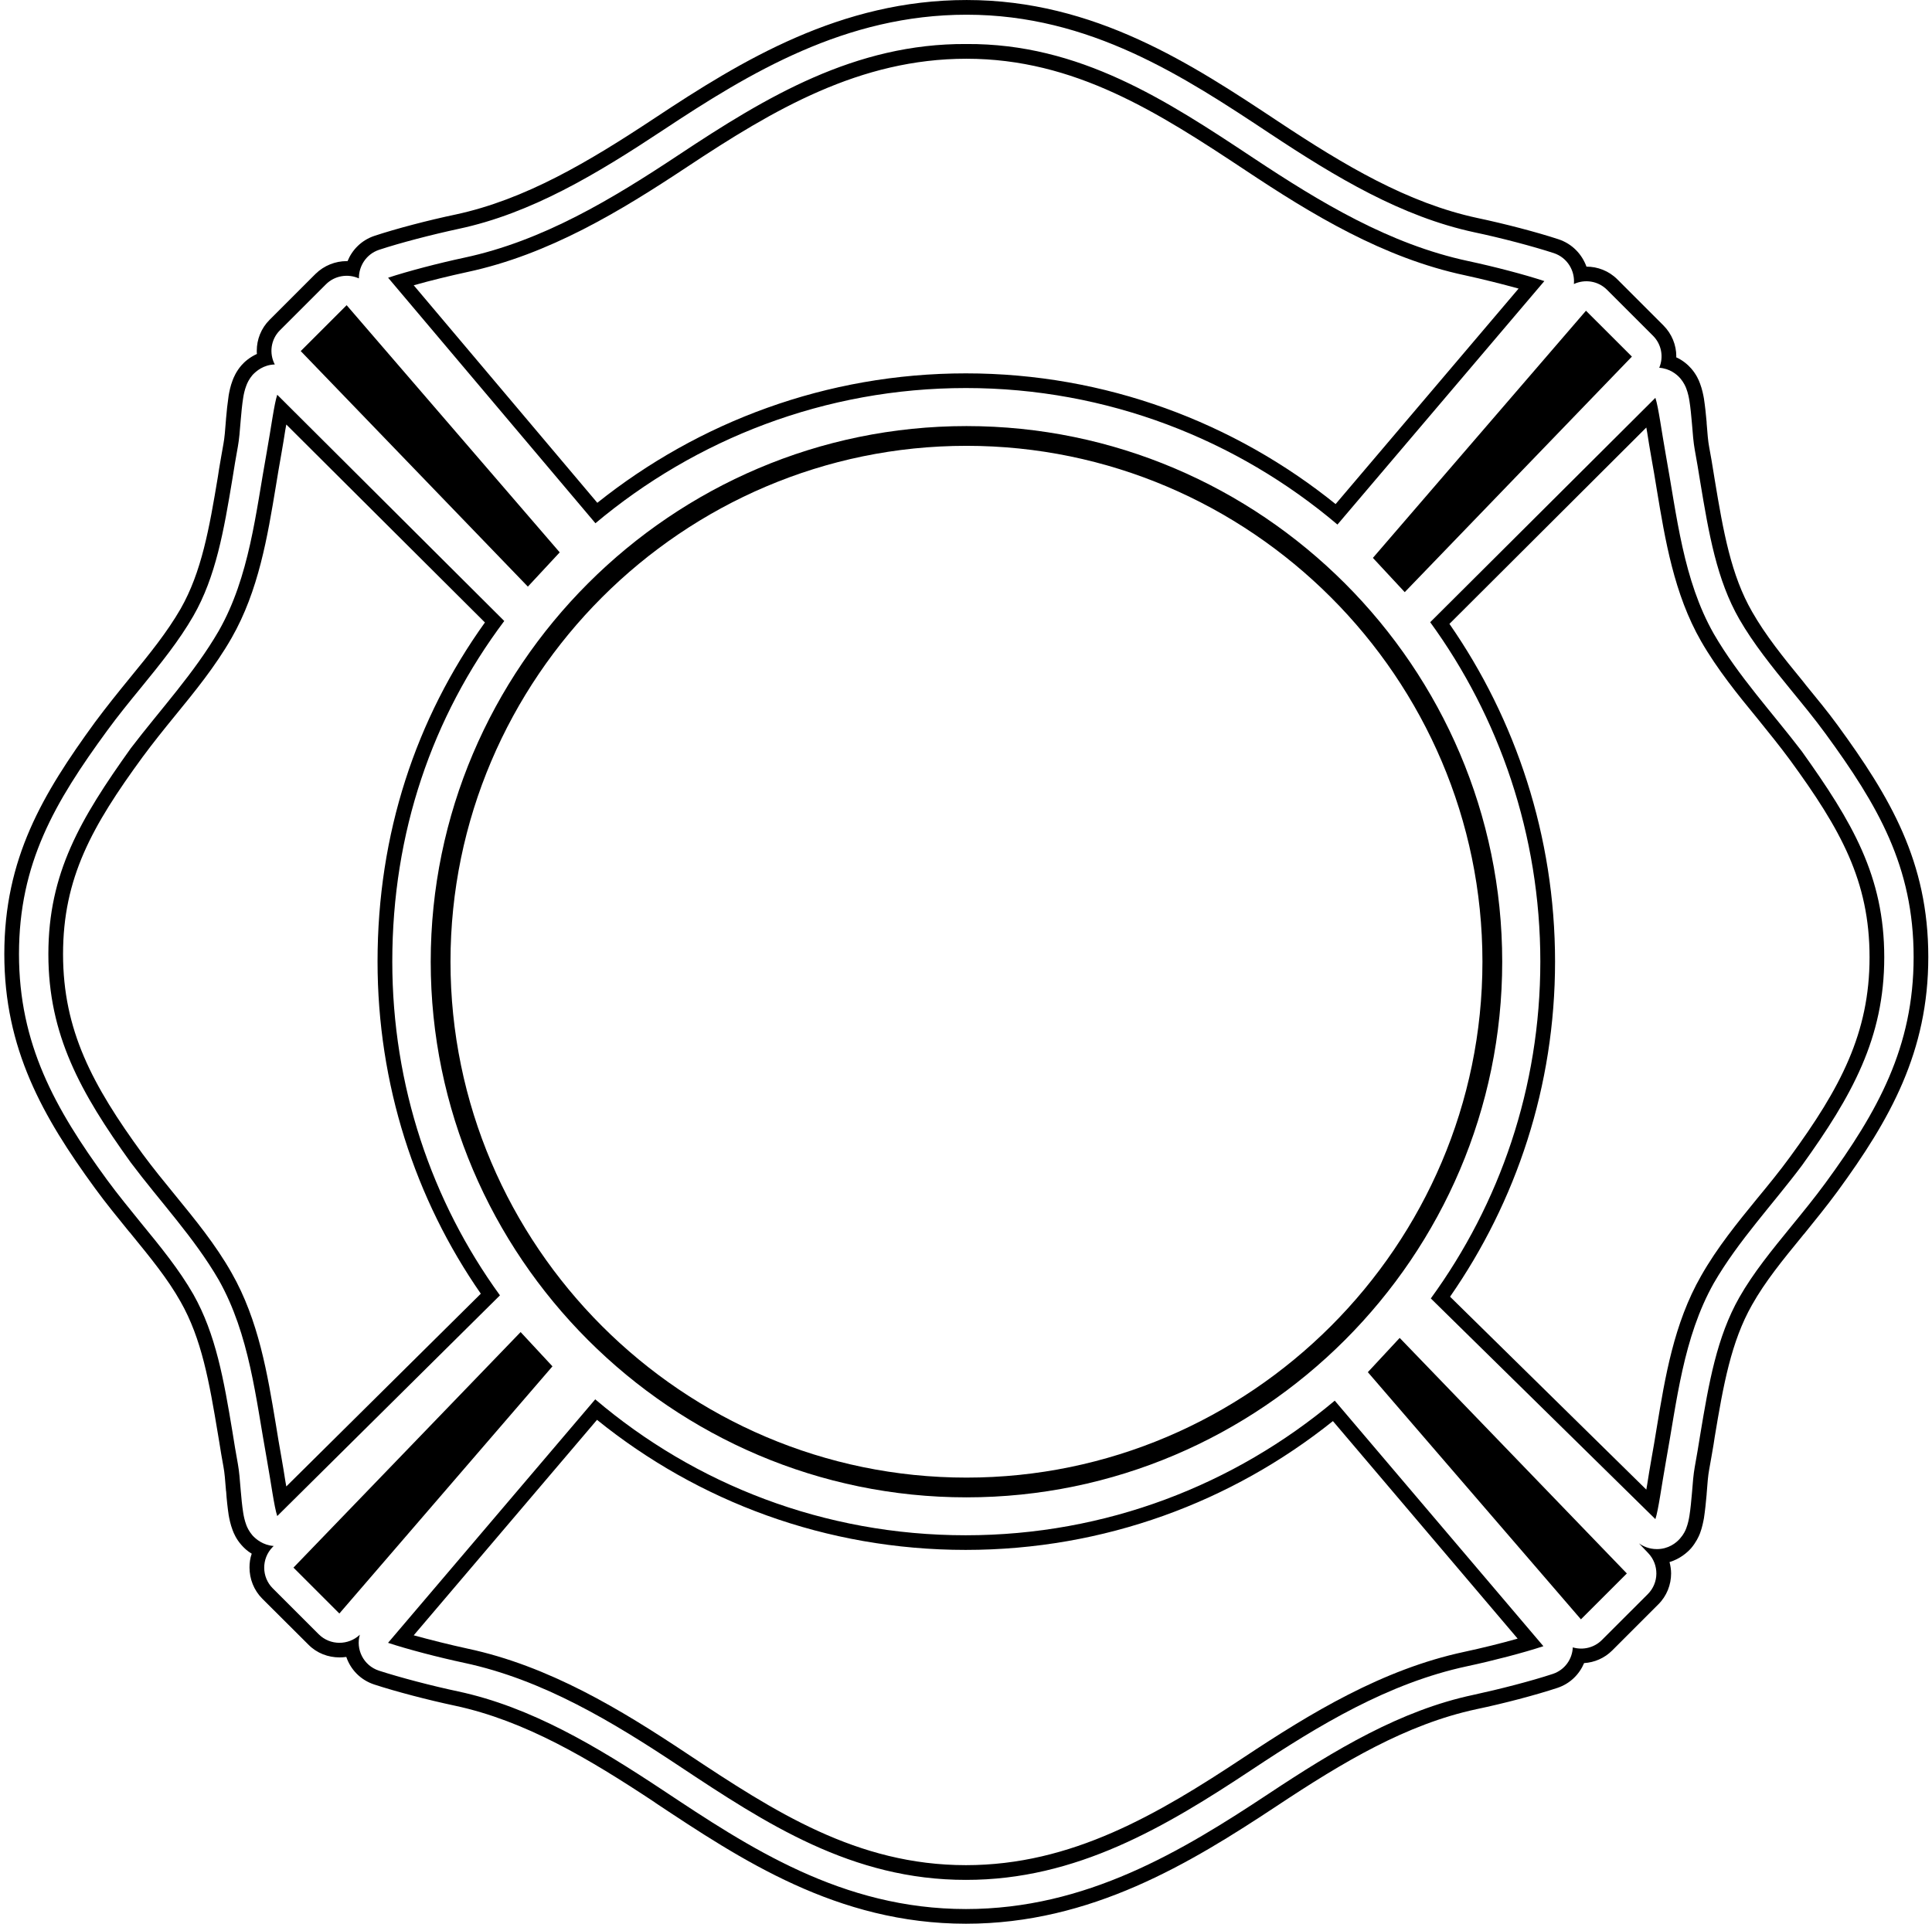 <?xml version="1.0" encoding="UTF-8"?>
<svg xmlns="http://www.w3.org/2000/svg" xmlns:xlink="http://www.w3.org/1999/xlink" width="511pt" height="509pt" viewBox="0 0 511 509" version="1.1">
<g id="surface1">
<path style=" stroke:none;fill-rule:nonzero;fill:rgb(0%,0%,0%);fill-opacity:1;" d="M 486.008 191.805 C 483.297 188.09 480.371 184.582 477.656 181.238 C 477.406 180.906 477.156 180.613 476.906 180.281 C 471.559 173.766 466.969 168.047 463.418 161.82 C 457.863 152.176 455.816 140.734 453.52 126.828 C 453.438 126.328 453.352 125.785 453.27 125.281 C 452.895 122.984 452.52 120.605 452.059 118.227 C 451.766 116.723 451.598 114.594 451.391 111.922 L 451.391 111.668 C 451.223 109.707 450.973 107.367 450.68 105.445 C 450.512 104.488 450.223 102.984 449.637 101.438 C 449.344 100.602 448.676 99.059 447.34 97.512 C 446.504 96.551 445.168 95.34 443.332 94.508 C 443.332 94.422 443.371 94.34 443.371 94.258 C 443.371 91.289 442.203 88.324 439.949 86.07 L 427.797 73.918 C 425.5 71.621 422.535 70.535 419.613 70.535 C 418.402 67.238 415.852 64.48 412.137 63.27 C 406.414 61.391 397.938 59.18 390.797 57.676 C 372.297 53.707 355.555 43.727 338.055 32.117 C 315.379 17.086 289.613 0.004 255.664 0.004 C 222.383 0.004 196.156 16 173.23 31.199 C 155.691 42.809 138.949 52.789 120.449 56.758 C 113.309 58.258 104.828 60.473 99.027 62.395 C 95.559 63.562 93.137 66.109 91.926 69.074 L 91.676 69.074 C 88.754 69.074 85.746 70.203 83.449 72.457 L 71.297 84.609 C 69.043 86.863 67.914 89.828 67.914 92.793 C 67.914 93.086 67.914 93.336 67.957 93.629 C 66.035 94.508 64.656 95.719 63.863 96.637 C 62.445 98.266 61.777 99.934 61.527 100.602 C 60.941 102.105 60.648 103.652 60.48 104.613 C 60.191 106.531 59.938 108.871 59.773 110.875 L 59.773 110.961 C 59.562 113.715 59.395 115.844 59.102 117.391 C 58.688 119.645 58.309 121.941 57.934 124.113 C 57.852 124.781 57.727 125.406 57.641 126.035 C 55.344 139.898 53.301 151.34 47.785 161.027 C 44.195 167.25 39.602 172.93 34.258 179.445 C 31.293 183.078 28.16 186.961 25.152 191.012 C 11.246 210.098 1.141 227.094 1.141 252.398 C 1.141 277.371 11.207 295.285 25.152 314.367 C 28.078 318.379 31.168 322.137 34.008 325.645 C 34.133 325.77 34.215 325.895 34.297 325.977 C 34.465 326.145 34.59 326.312 34.715 326.48 C 39.895 332.828 44.363 338.297 47.746 344.309 C 53.34 354.121 55.344 365.523 57.641 379.348 C 57.77 380.016 57.852 380.684 57.977 381.352 C 58.309 383.523 58.688 385.734 59.102 387.992 C 59.395 389.492 59.562 391.621 59.773 394.297 C 59.773 394.379 59.773 394.422 59.812 394.504 C 59.938 396.508 60.191 398.848 60.48 400.77 C 60.648 401.73 60.941 403.23 61.527 404.777 C 61.82 405.57 62.484 407.156 63.863 408.703 C 64.492 409.414 65.367 410.289 66.578 411 C 66.16 412.168 65.992 413.422 65.992 414.633 C 65.992 417.641 67.121 420.645 69.375 422.902 L 81.57 435.055 C 83.824 437.352 86.832 438.434 89.797 438.434 C 90.383 438.434 91.008 438.395 91.594 438.309 C 92.719 441.609 95.309 444.406 99.027 445.617 C 104.789 447.496 113.266 449.711 120.363 451.215 C 138.863 455.18 155.652 465.16 173.191 476.77 L 173.273 476.855 C 195.867 491.844 221.379 508.883 255.496 508.883 C 288.57 508.883 314.797 492.891 337.766 477.691 C 355.262 466.082 372.008 456.102 390.504 452.133 C 397.688 450.629 406.121 448.414 411.93 446.496 C 415.312 445.367 417.73 442.902 418.984 439.938 C 421.699 439.773 424.371 438.645 426.418 436.598 L 438.57 424.445 C 440.867 422.191 441.996 419.184 441.996 416.219 C 441.996 415.219 441.828 414.172 441.578 413.215 C 444.332 412.379 446.211 410.75 447.297 409.539 C 448.594 407.992 449.301 406.488 449.637 405.613 C 450.223 404.066 450.512 402.48 450.68 401.605 C 450.973 399.684 451.223 397.262 451.391 395.34 L 451.391 395.215 C 451.598 392.461 451.766 390.328 452.059 388.785 C 452.477 386.527 452.852 384.273 453.227 382.102 C 453.312 381.434 453.438 380.809 453.52 380.184 C 455.816 366.359 457.863 354.918 463.418 345.145 C 466.883 339.008 471.395 333.453 476.695 326.98 C 476.738 326.938 476.781 326.855 476.863 326.77 C 476.945 326.645 477.031 326.562 477.156 326.438 C 479.996 322.93 483.086 319.129 486.008 315.16 C 499.957 296.078 510.02 278.203 510.02 253.148 C 510.02 227.926 499.957 210.93 486.008 191.805 Z M 482.859 312.879 C 479.922 316.887 476.781 320.73 473.844 324.324 C 468.551 330.812 463.754 336.684 460.031 343.211 C 454.078 353.707 451.969 365.855 449.695 379.535 C 449.238 382.348 448.785 385.195 448.246 388.09 C 447.914 389.91 447.711 392.305 447.504 395.031 C 447.336 396.934 447.129 399.207 446.84 400.984 C 446.715 401.77 446.469 403.051 446.012 404.246 C 445.809 404.828 445.312 405.902 444.359 406.977 C 443.367 408.133 441.301 409.785 438.238 409.785 C 436.129 409.785 434.52 409 433.484 408.258 L 435.922 410.82 C 438.859 413.879 438.816 418.711 435.84 421.688 L 423.684 433.84 C 421.617 435.902 418.637 436.566 415.992 435.781 C 415.867 438.84 413.926 441.73 410.699 442.805 C 405.074 444.664 396.762 446.812 389.691 448.344 C 370.422 452.434 353.133 462.848 335.602 474.461 C 312.648 489.668 287.301 505 255.5 505 C 222.664 505 198.02 488.637 175.316 473.551 C 157.781 461.938 140.457 451.566 121.188 447.434 C 114.156 445.945 105.844 443.758 100.219 441.938 C 96.086 440.574 94.059 436.234 95.176 432.434 C 92.156 435.285 87.316 435.324 84.297 432.309 L 72.141 420.16 C 69.164 417.184 69.121 412.348 72.059 409.289 L 72.391 408.961 C 69.617 408.754 67.758 407.223 66.766 406.148 C 65.855 405.074 65.359 404 65.152 403.422 C 64.699 402.223 64.449 400.984 64.324 400.156 C 64.035 398.379 63.828 396.148 63.664 394.207 C 63.457 391.52 63.25 389.082 62.918 387.266 C 62.383 384.41 61.926 381.52 61.473 378.711 C 59.199 365.031 57.09 352.922 51.133 342.383 C 47.41 335.895 42.613 329.988 37.32 323.539 C 34.387 319.902 31.242 316.102 28.309 312.094 C 14.496 293.207 5.023 276.141 5.023 252.379 C 5.023 228.367 14.496 212.211 28.309 193.324 C 31.203 189.355 34.301 185.555 37.281 181.918 C 42.574 175.43 47.371 169.48 51.133 162.949 C 57.09 152.578 59.199 140.387 61.473 126.664 C 61.926 123.855 62.383 120.965 62.918 118.113 C 63.25 116.293 63.457 113.895 63.664 111.168 C 63.828 109.227 64.035 106.996 64.324 105.219 C 64.449 104.391 64.699 103.152 65.152 101.996 C 65.359 101.414 65.855 100.301 66.766 99.227 C 67.758 98.152 69.703 96.496 72.68 96.414 C 71.148 93.48 71.602 89.805 74.043 87.367 L 86.203 75.215 C 88.559 72.859 92.074 72.363 94.926 73.645 C 94.887 70.422 96.828 67.238 100.262 66.082 C 105.887 64.223 114.195 62.074 121.27 60.547 C 140.539 56.453 157.824 46.039 175.359 34.43 C 198.309 19.219 223.656 3.891 255.664 3.891 C 288.293 3.891 313.145 20.254 335.891 35.336 C 353.426 46.949 370.711 57.32 389.98 61.453 C 397.051 62.941 405.363 65.133 410.945 66.949 C 414.586 68.148 416.609 71.66 416.281 75.133 C 419.133 73.812 422.648 74.266 425.047 76.66 L 437.203 88.812 C 439.48 91.086 440.059 94.434 438.859 97.285 C 441.629 97.488 443.449 98.977 444.402 100.055 C 445.312 101.129 445.809 102.203 446.012 102.781 C 446.469 103.977 446.715 105.219 446.84 106.047 C 447.129 107.82 447.336 110.055 447.504 111.996 C 447.711 114.684 447.914 117.121 448.246 118.938 C 448.785 121.789 449.238 124.684 449.695 127.453 C 451.969 141.211 454.078 153.402 460.031 163.777 C 463.797 170.305 468.594 176.258 473.887 182.746 C 476.863 186.383 479.965 190.141 482.859 194.109 C 496.672 213.035 506.141 229.195 506.141 253.164 C 506.141 276.965 496.672 293.992 482.859 312.879 "/>
<path style=" stroke:none;fill-rule:nonzero;fill:rgb(0%,0%,0%);fill-opacity:1;" d="M 255.465 102.648 C 292.887 102.648 327.242 116.312 353.746 138.762 L 408.469 74.355 C 403.184 72.609 395.176 70.52 388.297 69.051 C 367.465 64.598 349.086 53.449 331.52 41.801 C 308.59 26.59 285.582 11.453 255.617 11.645 C 226.16 11.453 202.531 25.695 179.602 40.91 C 162.035 52.562 143.652 63.711 122.82 68.16 C 115.941 69.633 107.938 71.723 102.652 73.465 L 157.488 138.414 C 184.031 116.156 218.191 102.648 255.465 102.648 Z M 123.621 71.957 C 145.254 67.32 164.172 55.797 181.75 44.145 C 204.676 28.945 227.438 15.539 255.621 15.539 C 284.27 15.539 306.32 29.738 329.371 45.02 C 346.949 56.715 365.867 68.238 387.5 72.832 C 392.133 73.836 397.27 75.129 401.656 76.34 L 353.258 133.344 C 326.531 111.797 292.453 98.766 255.457 98.766 C 218.625 98.766 184.758 111.629 157.988 133.008 L 109.426 75.465 C 113.852 74.211 118.988 72.961 123.621 71.957 "/>
<path style=" stroke:none;fill-rule:nonzero;fill:rgb(0%,0%,0%);fill-opacity:1;" d="M 255.406 406.125 C 217.98 406.125 183.82 392.617 157.434 370.168 L 102.637 434.578 C 107.922 436.32 115.926 438.41 122.805 439.879 C 143.637 444.332 162.02 455.48 179.586 467.133 C 202.516 482.344 225.289 497.324 255.484 497.285 C 284.711 497.324 308.34 483.234 331.27 468.02 C 348.836 456.371 367.215 445.223 388.047 440.77 C 394.926 439.301 402.934 437.211 408.219 435.469 L 353.031 370.516 C 326.527 392.773 292.52 406.125 255.406 406.125 Z M 387.246 436.973 C 365.617 441.609 346.699 453.137 329.117 464.785 C 306.191 479.984 283.434 493.391 255.496 493.391 C 226.602 493.391 204.762 479.191 181.75 463.91 C 164.172 452.215 145.211 440.691 123.621 436.098 C 118.988 435.094 113.852 433.801 109.426 432.59 L 157.906 375.59 C 184.551 397.137 218.414 409.996 255.414 409.996 C 292.078 409.996 325.82 397.305 352.547 375.922 L 401.406 433.465 C 397.02 434.719 391.883 435.973 387.246 436.973 "/>
<path style=" stroke:none;fill-rule:nonzero;fill:rgb(0%,0%,0%);fill-opacity:1;" d="M 255.621 112.711 C 177.648 112.711 113.922 176.434 113.922 254.402 C 113.922 332.371 177.648 396.094 255.621 396.094 C 333.598 396.094 397.324 332.371 397.324 254.402 C 397.324 176.434 333.598 112.711 255.621 112.711 Z M 255.621 390.871 C 180.539 390.871 119.152 329.484 119.152 254.402 C 119.152 179.32 180.539 117.934 255.621 117.934 C 330.707 117.934 392.094 179.32 392.094 254.402 C 392.094 329.484 330.707 390.871 255.621 390.871 "/>
<path style=" stroke:none;fill-rule:nonzero;fill:rgb(0%,0%,0%);fill-opacity:1;" d="M 103.758 254.359 C 103.758 220.211 114.336 189.641 133.371 164.27 L 73.328 104.426 C 72.512 106.867 71.699 113.207 70.559 119.551 C 67.633 135.648 66.004 152.562 57.867 166.871 C 51.359 178.094 42.41 187.688 34.598 197.934 C 21.254 216.633 12.793 230.945 12.793 252.41 C 12.793 273.711 21.254 288.996 34.598 307.535 C 42.41 317.945 51.359 327.375 57.867 338.598 C 66.004 353.07 67.633 369.82 70.559 385.918 C 71.699 392.262 72.512 398.602 73.328 401.043 L 132.234 342.66 C 114.172 317.781 103.758 287.211 103.758 254.359 Z M 75.473 391.789 C 75.141 389.746 74.805 387.488 74.387 385.234 C 73.887 382.477 73.426 379.68 72.969 376.84 C 70.754 363.562 68.457 349.32 61.234 336.668 C 56.973 329.152 51.547 322.555 46.367 316.207 C 43.359 312.531 40.438 308.941 37.723 305.266 C 24.402 287.016 16.676 272.484 16.676 252.398 C 16.676 232.227 24.32 218.574 37.723 200.242 C 40.438 196.566 43.32 192.977 46.285 189.344 C 51.504 182.953 56.934 176.312 61.234 168.797 C 68.414 156.27 70.754 141.945 72.969 128.582 C 73.426 125.785 73.887 122.984 74.387 120.23 C 74.805 117.977 75.141 115.719 75.473 113.676 C 75.559 113.215 75.641 112.754 75.723 112.297 L 128.258 164.66 C 109.969 190.176 99.859 220.578 99.859 254.359 C 99.859 286.852 109.801 317.211 127.172 342.223 L 75.723 393.211 C 75.641 392.75 75.559 392.289 75.473 391.789 "/>
<path style=" stroke:none;fill-rule:nonzero;fill:rgb(0%,0%,0%);fill-opacity:1;" d="M 476.562 198.746 C 468.754 188.5 459.805 178.906 453.297 167.684 C 445.16 153.375 443.531 136.461 440.602 120.363 C 439.465 114.02 438.648 107.68 437.836 105.238 L 378.277 164.594 C 396.504 189.641 407.406 220.859 407.406 254.359 C 407.406 287.699 396.664 318.434 378.441 343.477 L 437.836 401.855 C 438.648 399.414 439.465 393.074 440.602 386.73 C 443.531 370.633 445.16 353.883 453.297 339.41 C 459.805 328.188 468.754 318.758 476.562 308.352 C 489.906 289.812 498.371 274.523 498.371 253.223 C 498.371 231.758 489.906 217.445 476.562 198.746 Z M 473.438 306.059 C 470.727 309.773 467.801 313.367 464.797 317 C 459.617 323.348 454.188 329.988 449.93 337.504 C 442.703 350.113 440.406 364.355 438.195 377.676 C 437.734 380.516 437.277 383.27 436.773 386.027 C 436.355 388.281 436.023 390.539 435.688 392.586 C 435.605 393.086 435.523 393.586 435.438 394.047 L 383.531 343.016 C 401.027 317.836 411.301 287.352 411.301 254.359 C 411.301 221.203 400.863 190.219 383.363 165.035 L 435.438 113.09 C 435.523 113.547 435.605 114.008 435.688 114.508 C 436.023 116.555 436.355 118.809 436.773 121.066 C 437.277 123.82 437.734 126.578 438.195 129.418 C 440.406 142.738 442.746 157.105 449.93 169.633 C 454.23 177.105 459.66 183.785 464.879 190.137 C 467.844 193.809 470.727 197.359 473.438 201.035 C 486.844 219.406 494.484 233.023 494.484 253.234 C 494.484 273.277 486.762 287.852 473.438 306.059 "/>
<path style=" stroke:none;fill-rule:nonzero;fill:rgb(0%,0%,0%);fill-opacity:1;" d="M 148.039 146.117 L 91.684 80.734 L 79.539 92.871 L 139.617 155.18 L 148.039 146.117 "/>
<path style=" stroke:none;fill-rule:nonzero;fill:rgb(0%,0%,0%);fill-opacity:1;" d="M 371.543 156.641 L 431.625 94.332 L 419.48 82.195 L 363.121 147.578 L 371.543 156.641 "/>
<path style=" stroke:none;fill-rule:nonzero;fill:rgb(0%,0%,0%);fill-opacity:1;" d="M 361.785 362.98 L 418.145 428.363 L 430.289 416.227 L 370.207 353.918 L 361.785 362.98 "/>
<path style=" stroke:none;fill-rule:nonzero;fill:rgb(0%,0%,0%);fill-opacity:1;" d="M 137.699 352.371 L 77.617 414.68 L 89.762 426.82 L 146.121 361.438 L 137.699 352.371 "/>
</g>
</svg>
